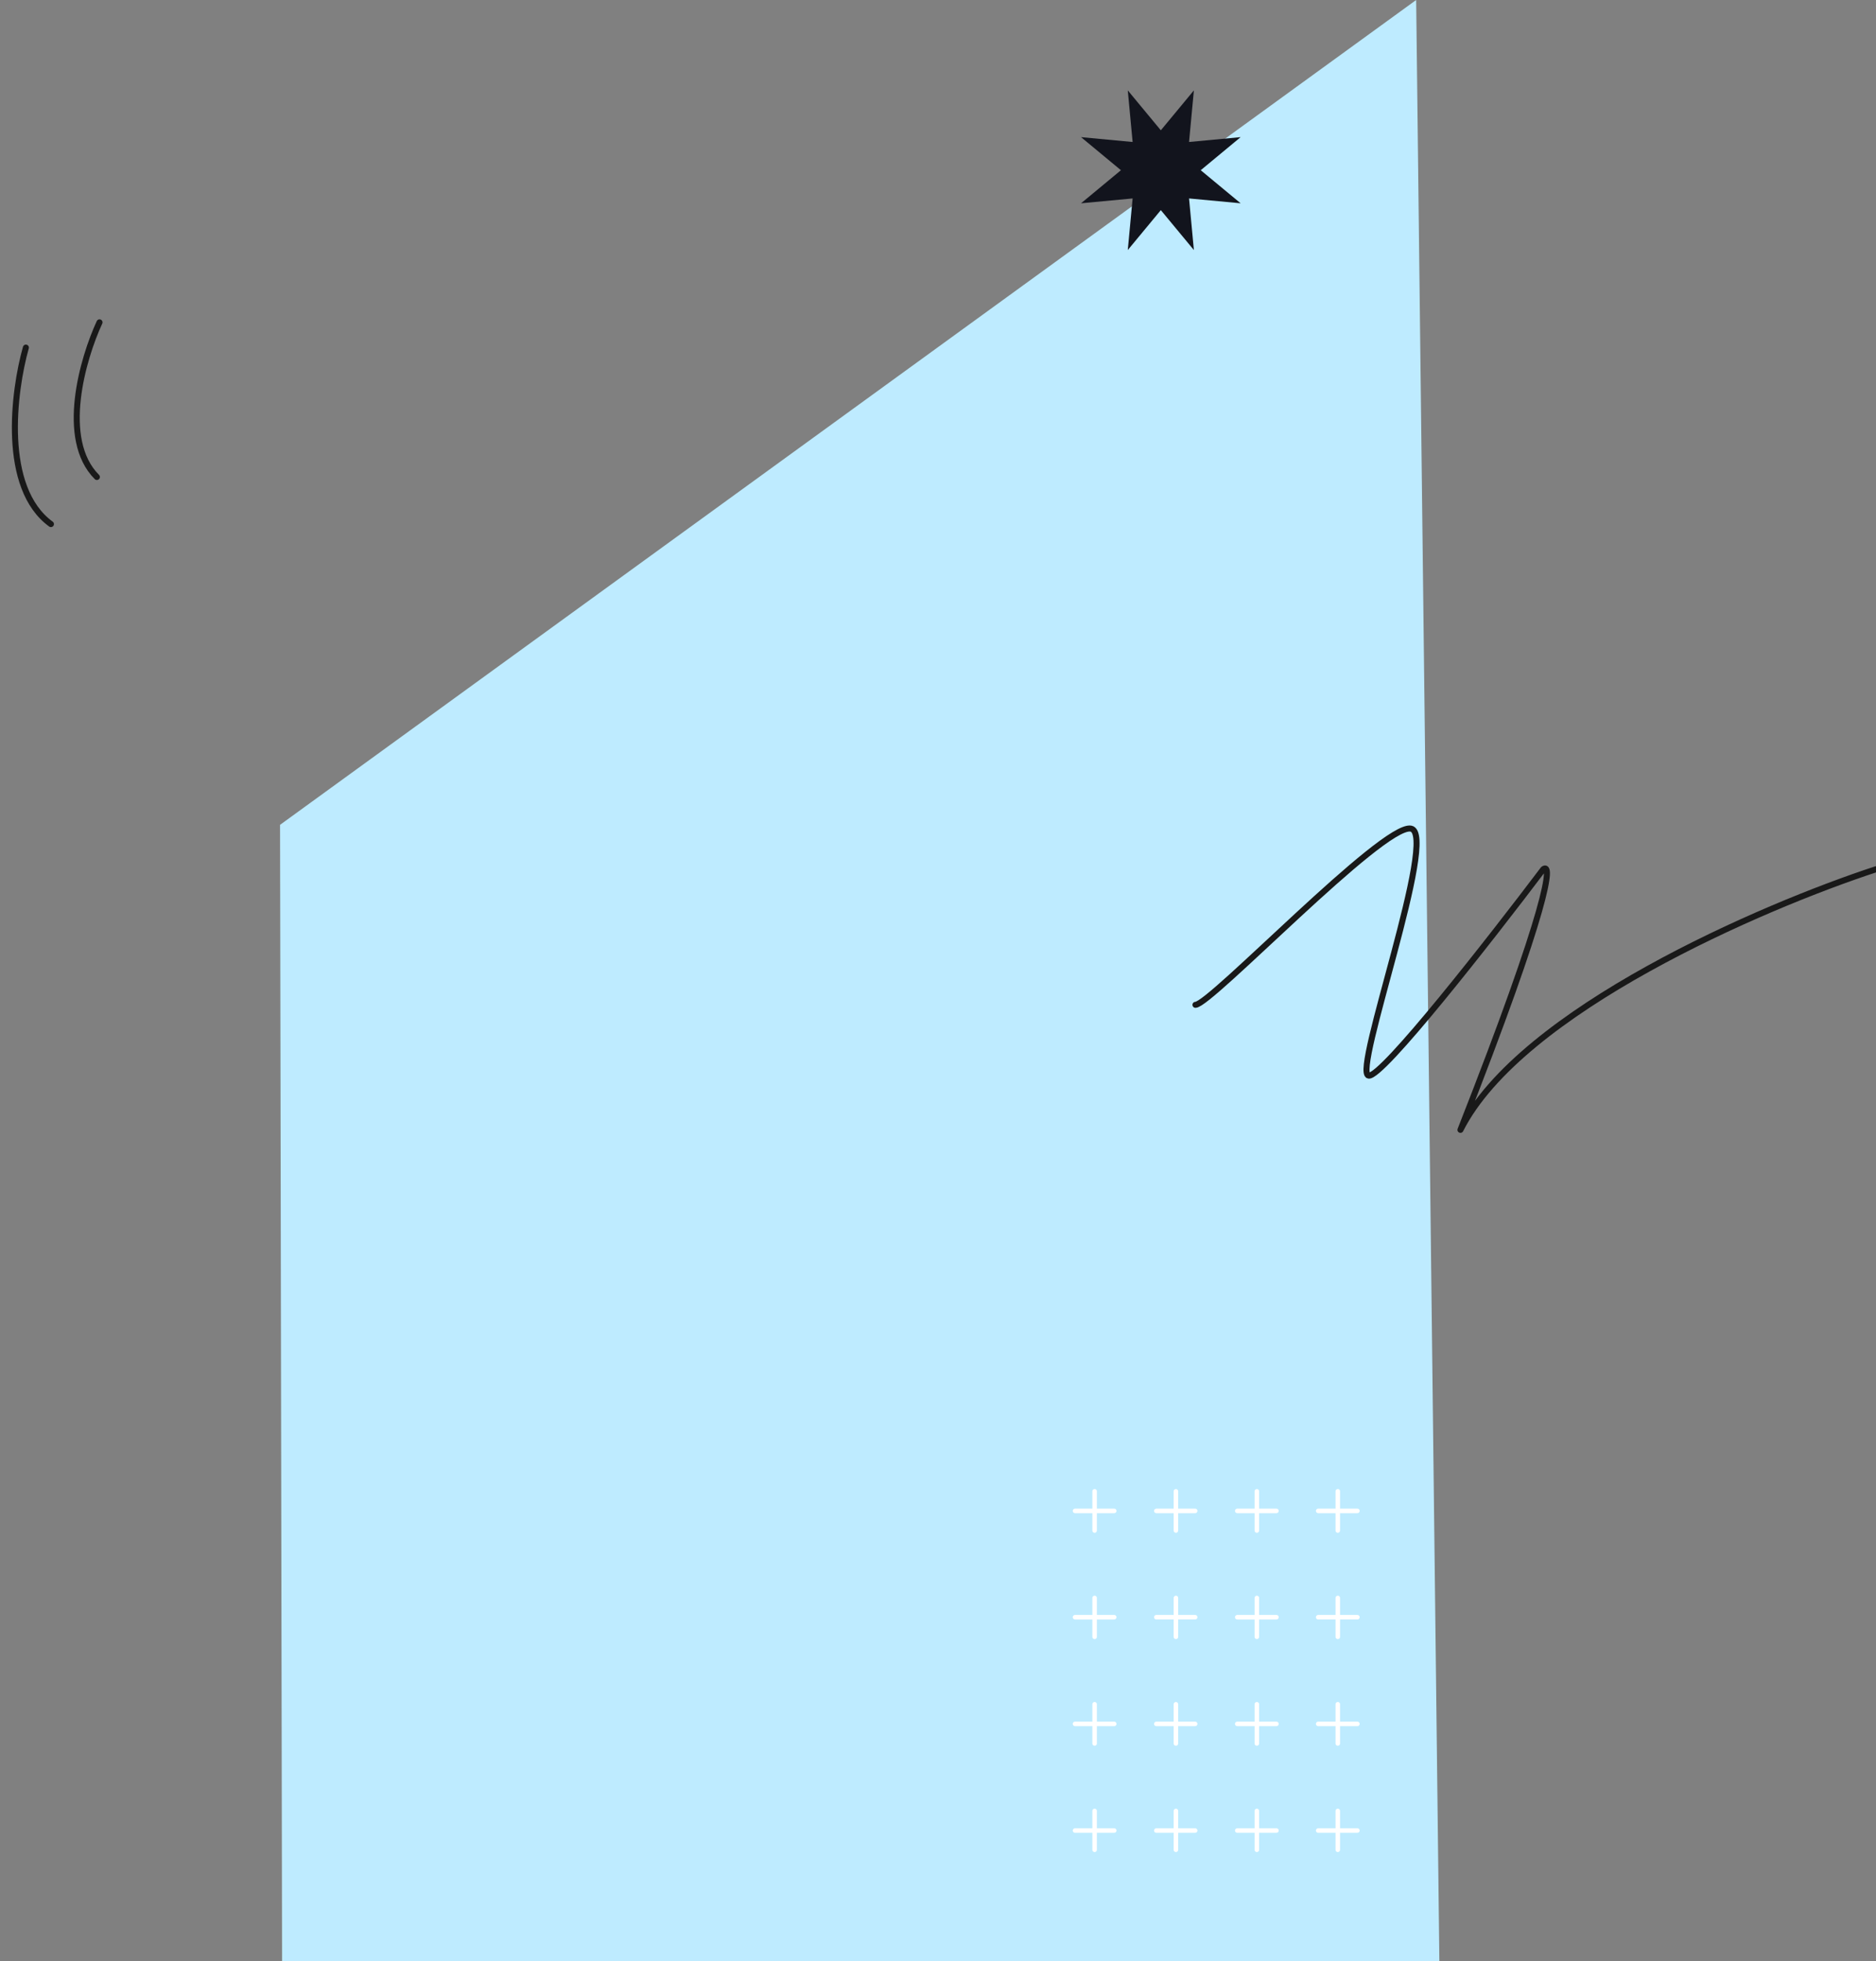 <svg xmlns="http://www.w3.org/2000/svg" width="623" height="651" viewBox="1045 249 623 651"><rect x="1045" y="249" width="623" height="651" fill="#808080" stroke="none"/><g data-name="Image"><g data-name="Design Elements"><path d="M1515.291 249 1138 522.785l.672 377.215H1523l-7.709-651Z" fill="#beebff" fill-rule="evenodd" data-name="Vector 3"/><path d="m1441.477 279-1.608 17.13 17.131-1.607-13.25 10.977 13.25 10.977-17.13-1.608 1.607 17.131-10.977-13.25-10.977 13.25 1.608-17.13-17.131 1.607 13.25-10.977-13.25-10.977 17.13 1.608-1.607-17.131 10.977 13.25z" fill="#12141d" fill-rule="evenodd" data-name="Star 7"/><g data-name="Elements"><g data-name="Group"><g data-name="Group"><path d="M1495.78 750.513h-13.025M1489.267 744v13.025" stroke-linejoin="round" stroke-linecap="round" stroke-width="1.5" stroke="#fff" fill="transparent" data-name="Vector"/></g><g data-name="Group"><path d="M1495.78 785.799h-13.025M1489.268 779.404v12.907" stroke-linejoin="round" stroke-linecap="round" stroke-width="1.5" stroke="#fff" fill="transparent" data-name="Vector"/></g><g data-name="Group"><path d="M1495.78 821.205h-13.026M1489.267 814.691v13.025" stroke-linejoin="round" stroke-linecap="round" stroke-width="1.5" stroke="#fff" fill="transparent" data-name="Vector"/></g><g data-name="Group"><path d="M1495.78 856.61h-13.026M1489.267 850.096v12.906" stroke-linejoin="round" stroke-linecap="round" stroke-width="1.5" stroke="#fff" fill="transparent" data-name="Vector"/></g></g><g data-name="Group"><g data-name="Group"><path d="M1468.9 750.513h-13.024M1462.388 744v13.025" stroke-linejoin="round" stroke-linecap="round" stroke-width="1.5" stroke="#fff" fill="transparent" data-name="Vector"/></g><g data-name="Group"><path d="M1468.9 785.8h-13.024M1462.388 779.405v12.906" stroke-linejoin="round" stroke-linecap="round" stroke-width="1.5" stroke="#fff" fill="transparent" data-name="Vector"/></g><g data-name="Group"><path d="M1468.9 821.205h-13.025M1462.387 814.691v13.025" stroke-linejoin="round" stroke-linecap="round" stroke-width="1.5" stroke="#fff" fill="transparent" data-name="Vector"/></g><g data-name="Group"><path d="M1468.9 856.61h-13.025M1462.387 850.096v12.906" stroke-linejoin="round" stroke-linecap="round" stroke-width="1.5" stroke="#fff" fill="transparent" data-name="Vector"/></g></g><g data-name="Group"><g data-name="Group"><path d="M1441.904 750.513h-12.906M1435.51 744v13.025" stroke-linejoin="round" stroke-linecap="round" stroke-width="1.5" stroke="#fff" fill="transparent" data-name="Vector"/></g><g data-name="Group"><path d="M1441.904 785.799h-12.906M1435.51 779.404v12.907" stroke-linejoin="round" stroke-linecap="round" stroke-width="1.5" stroke="#fff" fill="transparent" data-name="Vector"/></g><g data-name="Group"><path d="M1441.904 821.205h-12.906M1435.51 814.691v13.025" stroke-linejoin="round" stroke-linecap="round" stroke-width="1.5" stroke="#fff" fill="transparent" data-name="Vector"/></g><g data-name="Group"><path d="M1441.904 856.61h-12.906M1435.51 850.096v12.906" stroke-linejoin="round" stroke-linecap="round" stroke-width="1.5" stroke="#fff" fill="transparent" data-name="Vector"/></g></g><g data-name="Group"><g data-name="Group"><path d="M1415.025 750.513H1402M1408.513 744v13.025" stroke-linejoin="round" stroke-linecap="round" stroke-width="1.5" stroke="#fff" fill="transparent" data-name="Vector"/></g><g data-name="Group"><path d="M1415.025 785.8H1402M1408.513 779.405v12.906" stroke-linejoin="round" stroke-linecap="round" stroke-width="1.5" stroke="#fff" fill="transparent" data-name="Vector"/></g><g data-name="Group"><path d="M1415.025 821.205h-13.024M1408.513 814.691v13.025" stroke-linejoin="round" stroke-linecap="round" stroke-width="1.5" stroke="#fff" fill="transparent" data-name="Vector"/></g><g data-name="Group"><path d="M1415.025 856.61h-13.024M1408.513 850.096v12.906" stroke-linejoin="round" stroke-linecap="round" stroke-width="1.5" stroke="#fff" fill="transparent" data-name="Vector"/></g></g></g><path d="M1442 582.528c5 0 62-60 71.5-58.5s-19.5 81-14 82c4.4.8 40.5-45.333 58-68.5 3.167-2.5 2.1 11.3-27.5 86.5 20-39.6 100.333-74.167 138-86.5" stroke-linejoin="round" stroke-linecap="round" stroke-width="2" stroke="#191919" fill="transparent" data-name="Vector 4"/><g data-name="Group 1000004919"><path d="M1077.174 407.327c-12.527-12.527-4.64-39.438.87-51.327" stroke-linejoin="round" stroke-linecap="round" stroke-width="2" stroke="#191919" fill="transparent" data-name="Vector 201"/><path d="M1061.914 422.961c-16.501-11.99-12.424-44.048-8.323-58.577" stroke-linejoin="round" stroke-linecap="round" stroke-width="2" stroke="#191919" fill="transparent" data-name="Vector 202"/></g></g></g></svg>